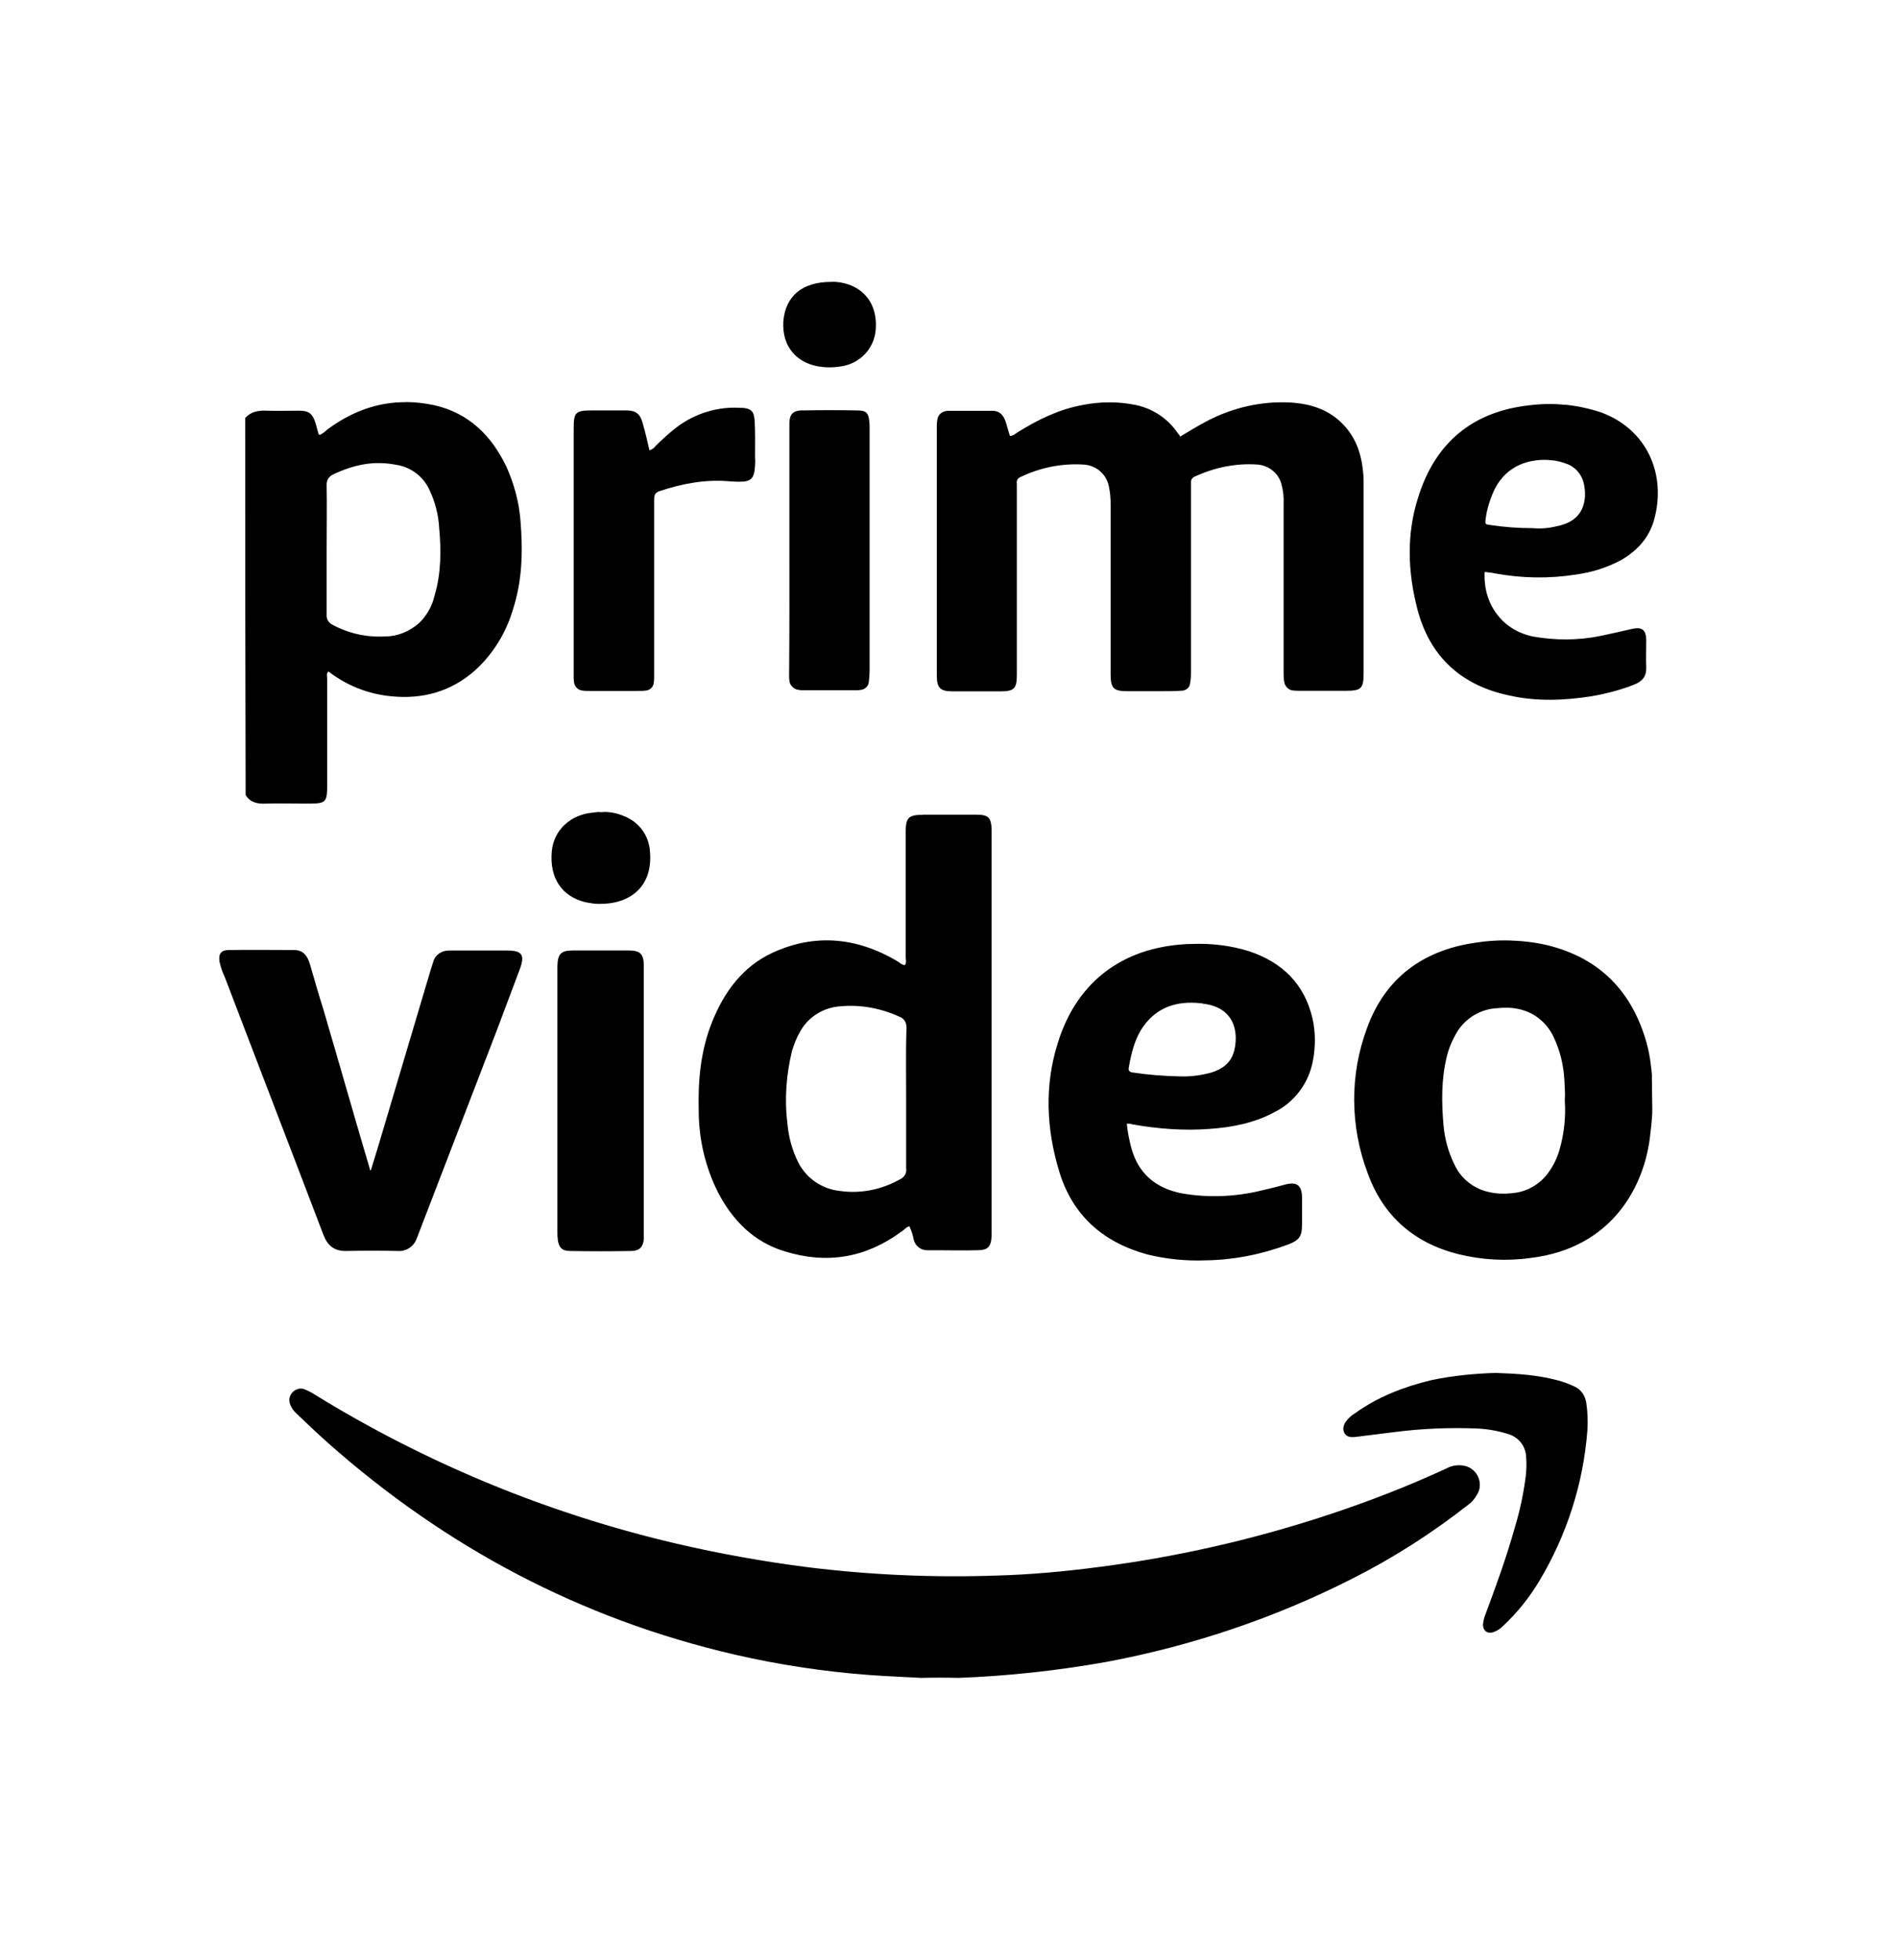 <!-- Generated by IcoMoon.io -->
<svg version="1.1" xmlns="http://www.w3.org/2000/svg" width="31" height="32" viewBox="0 0 31 32">
<path d="M13.574 4.603c-0.469 0-0.745 0.229-0.78 0.645-0.023 0.422 0.224 0.668 0.559 0.733 0.129 0.023 0.263 0.023 0.392 0 0.306-0.047 0.535-0.294 0.558-0.598 0.029-0.358-0.135-0.634-0.451-0.74-0.088-0.029-0.183-0.046-0.277-0.040zM6.629 6.567c-0.461-0.002-0.886 0.152-1.282 0.446-0.035 0.035-0.077 0.066-0.124 0.089-0.012-0.006-0.021-0.013-0.021-0.019-0.018-0.059-0.031-0.118-0.049-0.177-0.047-0.147-0.105-0.2-0.263-0.2-0.176 0-0.358 0.006-0.533 0-0.135-0.006-0.259 0.014-0.352 0.119 0 2.052 0.001 4.111 0.007 6.157 0.076 0.123 0.194 0.146 0.329 0.14 0.211-0.006 0.422 0 0.633 0 0.37 0 0.37 0 0.37-0.364v-1.67c0-0.041-0.020-0.089 0.021-0.124 0.294 0.229 0.652 0.37 1.021 0.405 0.516 0.053 0.986-0.076 1.379-0.428 0.288-0.264 0.498-0.604 0.61-0.98 0.157-0.479 0.167-0.966 0.126-1.458-0.023-0.305-0.106-0.605-0.229-0.881-0.241-0.504-0.611-0.875-1.173-1.004-0.161-0.035-0.318-0.052-0.471-0.053zM18.114 6.57c-0.147 0-0.294 0.015-0.44 0.045-0.381 0.070-0.721 0.238-1.044 0.438-0.041 0.024-0.076 0.065-0.135 0.065-0.029-0.088-0.046-0.165-0.075-0.247-0.036-0.099-0.101-0.163-0.206-0.163h-0.731c-0.070 0-0.143 0.042-0.166 0.112-0.012 0.047-0.016 0.095-0.016 0.142v4.068c0 0.199 0.051 0.259 0.257 0.259h0.786c0.217 0 0.264-0.046 0.264-0.263v-3.127c-0.011-0.047 0.018-0.1 0.065-0.112 0.317-0.153 0.675-0.224 1.027-0.201 0.2 0.011 0.369 0.152 0.41 0.352 0.023 0.099 0.030 0.206 0.030 0.305v2.773c0 0.217 0.047 0.27 0.264 0.27h0.62c0.094 0 0.183-0.001 0.27-0.007 0.082 0 0.146-0.058 0.146-0.14 0.012-0.058 0.012-0.111 0.012-0.17v-3.083c-0.006-0.047 0.023-0.095 0.070-0.107 0.317-0.147 0.665-0.217 1.010-0.194 0.188 0.012 0.352 0.14 0.398 0.322 0.029 0.106 0.041 0.212 0.035 0.323v2.715c0 0.065-0.001 0.128 0.011 0.193 0.012 0.070 0.070 0.13 0.14 0.136 0.047 0.006 0.095 0.006 0.142 0.006h0.715c0.264 0 0.299-0.034 0.299-0.298v-3.039c0-0.071 0.001-0.133-0.005-0.198-0.024-0.305-0.108-0.586-0.33-0.815-0.235-0.246-0.538-0.34-0.873-0.358-0.463-0.023-0.922 0.083-1.332 0.294-0.159 0.082-0.31 0.175-0.457 0.263-0.006-0.012-0.013-0.010-0.005-0.016-0.012-0.012-0.023-0.024-0.035-0.042-0.158-0.235-0.404-0.398-0.68-0.457-0.147-0.030-0.294-0.045-0.439-0.045zM25.557 6.61c-0.195-0.020-0.392-0.016-0.588 0.009-0.927 0.106-1.531 0.617-1.806 1.502-0.194 0.604-0.17 1.22-0.012 1.83 0.206 0.78 0.722 1.242 1.502 1.406 0.445 0.1 0.895 0.082 1.341 0.012 0.235-0.041 0.471-0.101 0.694-0.189 0.135-0.053 0.206-0.134 0.2-0.287-0.006-0.141 0-0.288 0-0.434 0-0.176-0.071-0.229-0.241-0.188s-0.334 0.076-0.503 0.112c-0.364 0.076-0.74 0.075-1.103 0.011-0.498-0.1-0.821-0.527-0.792-1.055 0.052 0.006 0.111 0.011 0.164 0.023 0.439 0.082 0.891 0.089 1.331 0.019 0.258-0.035 0.505-0.113 0.734-0.236 0.264-0.153 0.456-0.363 0.538-0.656 0.206-0.739-0.112-1.486-0.88-1.76-0.188-0.061-0.381-0.102-0.577-0.121zM12.109 6.661c-0.381-0.029-0.762 0.089-1.067 0.323-0.118 0.093-0.23 0.193-0.335 0.299-0.024 0.035-0.059 0.058-0.1 0.070-0.035-0.158-0.070-0.305-0.112-0.45-0.041-0.147-0.111-0.201-0.264-0.201h-0.563c-0.27 0-0.298 0.031-0.298 0.3v3.987c0 0.047-0.002 0.095 0.004 0.142 0.006 0.077 0.066 0.14 0.142 0.146 0.041 0.006 0.088 0.005 0.129 0.005h0.763c0.041 0 0.088 0.001 0.129-0.005 0.076 0 0.136-0.059 0.142-0.135 0.006-0.053 0.005-0.1 0.005-0.153v-2.813c0-0.065-0.001-0.125 0.081-0.154 0.37-0.123 0.751-0.198 1.143-0.163 0.082 0.006 0.16 0.010 0.242 0.004 0.105-0.012 0.148-0.052 0.171-0.158 0.012-0.082 0.017-0.158 0.011-0.24 0-0.2 0.005-0.405-0.007-0.605-0.011-0.147-0.063-0.195-0.216-0.201zM13.094 6.701c-0.141 0.006-0.195 0.060-0.201 0.201v2.081c0 0.669 0.002 1.336-0.004 1.987 0 0.047-0.002 0.095 0.004 0.142 0.006 0.083 0.077 0.148 0.159 0.154 0.029 0.006 0.055 0.005 0.084 0.005h0.815c0.035 0 0.065 0.001 0.1-0.005 0.076-0.006 0.134-0.059 0.14-0.135 0.006-0.065 0.012-0.131 0.012-0.195v-3.903c0-0.053 0.001-0.101-0.005-0.154-0.012-0.135-0.054-0.177-0.189-0.177-0.305-0.006-0.61-0.006-0.915 0zM25.298 7.511c0.106 0.006 0.21 0.029 0.31 0.070 0.153 0.065 0.252 0.207 0.27 0.37 0.018 0.1 0.012 0.206-0.018 0.305-0.070 0.211-0.241 0.299-0.445 0.34-0.123 0.029-0.252 0.040-0.381 0.028-0.229 0-0.462-0.016-0.691-0.051-0.088-0.011-0.089-0.011-0.077-0.105 0.018-0.141 0.059-0.276 0.112-0.405 0.176-0.428 0.546-0.575 0.922-0.552zM6.201 7.562c0.085 0.001 0.173 0.009 0.261 0.026 0.247 0.035 0.457 0.193 0.557 0.422 0.088 0.188 0.141 0.393 0.153 0.599 0.035 0.375 0.034 0.75-0.072 1.108-0.041 0.182-0.133 0.345-0.268 0.468-0.153 0.129-0.341 0.207-0.54 0.207-0.299 0.018-0.593-0.047-0.857-0.188-0.065-0.029-0.106-0.094-0.1-0.164v-1.062c0-0.352 0.006-0.703 0-1.055-0.006-0.082 0.043-0.153 0.119-0.182 0.242-0.114 0.489-0.183 0.747-0.18zM9.816 13.262c-0.044-0.006-0.087 0-0.131 0.007-0.371 0.032-0.642 0.288-0.673 0.635-0.038 0.434 0.163 0.735 0.553 0.829 0.069 0.012 0.137 0.026 0.207 0.026 0.509 0.013 0.894-0.276 0.844-0.849-0.012-0.265-0.181-0.49-0.427-0.585-0.119-0.050-0.247-0.076-0.372-0.063zM15.076 13.305c-0.239 0-0.283 0.045-0.283 0.284v2.038c0 0.044 0.018 0.089-0.014 0.133-0.056-0.006-0.087-0.045-0.131-0.070-0.655-0.384-1.341-0.452-2.034-0.131-0.485 0.226-0.785 0.637-0.98 1.12-0.189 0.466-0.235 0.957-0.222 1.453 0 0.466 0.107 0.923 0.315 1.338 0.239 0.459 0.587 0.812 1.091 0.963 0.686 0.214 1.327 0.107 1.911-0.327 0.044-0.025 0.068-0.069 0.125-0.082 0.032 0.069 0.057 0.145 0.070 0.22 0.025 0.101 0.114 0.171 0.22 0.171h0.152c0.226 0 0.445 0.006 0.666 0 0.176 0 0.227-0.058 0.234-0.241v-6.63c-0.006-0.195-0.056-0.241-0.245-0.241h-0.876zM24.689 15.358c-0.201-0.008-0.402 0.005-0.603 0.037-0.849 0.125-1.46 0.578-1.755 1.383-0.289 0.768-0.282 1.611 0.007 2.378 0.252 0.698 0.754 1.14 1.478 1.322 0.384 0.095 0.786 0.119 1.182 0.063 1.321-0.157 1.869-1.159 1.957-2.027 0 0 0.032-0.26 0.032-0.38l-0.007-0.527c0.006-0.072-0.018-0.218-0.018-0.224-0.013-0.119-0.037-0.24-0.068-0.353-0.233-0.83-0.756-1.379-1.605-1.592-0.199-0.047-0.398-0.073-0.598-0.079zM19.468 15.413c-1.057 0.025-1.863 0.56-2.191 1.617-0.22 0.698-0.188 1.41 0.026 2.108 0.22 0.718 0.724 1.152 1.441 1.347 0.308 0.075 0.628 0.107 0.943 0.095 0.459-0.006 0.917-0.096 1.352-0.259 0.183-0.069 0.227-0.132 0.227-0.327v-0.453c-0.006-0.183-0.083-0.246-0.265-0.201-0.138 0.038-0.27 0.070-0.408 0.102-0.422 0.101-0.862 0.119-1.29 0.044-0.428-0.082-0.717-0.327-0.829-0.755-0.032-0.125-0.057-0.251-0.070-0.383 0.032 0 0.063-0.002 0.088 0.011 0.416 0.074 0.839 0.107 1.26 0.075 0.365-0.025 0.729-0.094 1.056-0.27 0.334-0.164 0.566-0.474 0.635-0.839 0.044-0.226 0.045-0.465-0.005-0.691-0.132-0.567-0.491-0.917-1.032-1.1-0.302-0.095-0.623-0.133-0.938-0.12zM3.737 15.513c-0.126 0-0.171 0.063-0.152 0.189 0.019 0.082 0.046 0.172 0.084 0.247 0.378 0.994 0.761 1.982 1.138 2.97 0.157 0.415 0.321 0.835 0.478 1.251 0.069 0.176 0.182 0.263 0.377 0.257 0.276-0.006 0.554-0.006 0.83 0 0.139 0.013 0.271-0.074 0.315-0.206 0.013-0.038 0.032-0.076 0.044-0.113 0.422-1.095 0.844-2.195 1.266-3.29l0.376-1c0.082-0.227 0.031-0.297-0.208-0.297h-0.955c-0.114 0-0.222 0.068-0.253 0.182l-0.037 0.115c-0.289 0.975-0.579 1.943-0.868 2.918-0.038 0.125-0.076 0.246-0.114 0.371-0.012 0-0.020-0.001-0.014-0.007-0.259-0.875-0.509-1.755-0.766-2.63-0.076-0.239-0.146-0.484-0.215-0.723-0.038-0.132-0.106-0.234-0.257-0.234-0.352 0-0.712-0.006-1.070 0zM9.357 15.52c-0.195 0-0.247 0.056-0.253 0.252v4.354c0 0.038 0.001 0.082 0.007 0.119 0.013 0.119 0.069 0.182 0.195 0.182 0.34 0.006 0.674 0.006 1.014 0 0.126-0.006 0.182-0.063 0.195-0.189v-4.466c0-0.195-0.055-0.252-0.251-0.252h-0.905zM19.341 16.378c0.085-0.008 0.174-0.006 0.265 0.003 0.032 0 0.055 0.014 0.086 0.014 0.44 0.069 0.548 0.42 0.467 0.759-0.063 0.252-0.27 0.346-0.503 0.39-0.125 0.025-0.258 0.038-0.39 0.032-0.258-0.006-0.509-0.025-0.761-0.063-0.056-0.006-0.080-0.029-0.068-0.086 0.044-0.246 0.101-0.486 0.252-0.687 0.174-0.231 0.398-0.339 0.653-0.362zM13.722 16.432c0.334-0.032 0.667 0.032 0.969 0.17 0.075 0.025 0.119 0.1 0.114 0.182-0.012 0.391-0.005 0.768-0.005 1.151v1.145c0.013 0.075-0.031 0.146-0.1 0.177-0.302 0.17-0.648 0.239-0.988 0.189-0.289-0.032-0.542-0.206-0.674-0.465-0.101-0.201-0.158-0.416-0.177-0.637-0.050-0.397-0.019-0.8 0.075-1.184 0.032-0.107 0.071-0.206 0.127-0.306 0.132-0.246 0.383-0.403 0.66-0.422zM24.439 16.464c0.119-0.013 0.239-0.015 0.358 0.011 0.252 0.050 0.46 0.215 0.573 0.447 0.107 0.22 0.168 0.467 0.181 0.712 0.006 0.113 0.014 0.224 0.007 0.338 0.018 0.278-0.013 0.55-0.088 0.807-0.038 0.132-0.096 0.251-0.177 0.364-0.138 0.195-0.358 0.322-0.596 0.34-0.119 0.013-0.239 0.012-0.358-0.014-0.265-0.050-0.486-0.226-0.592-0.472-0.095-0.195-0.151-0.407-0.17-0.621-0.032-0.371-0.038-0.743 0.050-1.108 0.032-0.145 0.095-0.288 0.17-0.415 0.138-0.226 0.377-0.371 0.642-0.39zM24.439 22.418c-0.358 0.010-0.709 0.045-1.056 0.117-0.45 0.108-0.874 0.271-1.252 0.542-0.061 0.036-0.114 0.087-0.155 0.143-0.036 0.061-0.051 0.121-0.015 0.183s0.099 0.067 0.166 0.062l0.617-0.077c0.465-0.061 0.934-0.082 1.405-0.061 0.169 0.010 0.331 0.040 0.49 0.091 0.168 0.051 0.282 0.2 0.287 0.374 0.010 0.102 0.005 0.204-0.005 0.306-0.036 0.282-0.093 0.558-0.175 0.829-0.138 0.496-0.311 0.969-0.49 1.45-0.020 0.051-0.030 0.102-0.035 0.154 0.005 0.097 0.066 0.148 0.163 0.123 0.061-0.020 0.118-0.055 0.164-0.102 0.23-0.214 0.428-0.462 0.591-0.732 0.45-0.751 0.722-1.592 0.788-2.466 0.010-0.148 0.003-0.297-0.017-0.44-0.015-0.122-0.090-0.234-0.208-0.28-0.086-0.041-0.172-0.071-0.265-0.096-0.327-0.087-0.66-0.108-0.997-0.119zM4.872 22.68c-0.036 0.009-0.069 0.027-0.095 0.055-0.051 0.055-0.066 0.132-0.035 0.204 0.020 0.051 0.055 0.102 0.096 0.138 0.174 0.164 0.342 0.328 0.521 0.486 1.921 1.701 4.122 2.87 6.63 3.452 0.725 0.168 1.466 0.28 2.212 0.336 0.282 0.020 0.562 0.032 0.843 0.047 0.204-0.005 0.41-0.005 0.614 0 0.812-0.031 1.619-0.119 2.418-0.262 1.389-0.26 2.738-0.714 4-1.353 0.669-0.337 1.303-0.741 1.89-1.201 0.072-0.050 0.127-0.116 0.168-0.193 0.010-0.020 0.022-0.046 0.027-0.067 0.041-0.169-0.061-0.343-0.23-0.384-0.102-0.026-0.214-0.011-0.306 0.040-0.619 0.286-1.252 0.532-1.9 0.747-1.231 0.409-2.503 0.7-3.79 0.864-0.551 0.072-1.104 0.123-1.661 0.138-1.032 0.036-2.068-0.010-3.095-0.138-0.715-0.092-1.425-0.219-2.13-0.383-2.1-0.49-4.103-1.318-5.937-2.452-0.041-0.026-0.087-0.046-0.133-0.067-0.035-0.015-0.073-0.017-0.108-0.009z"></path>
</svg>
